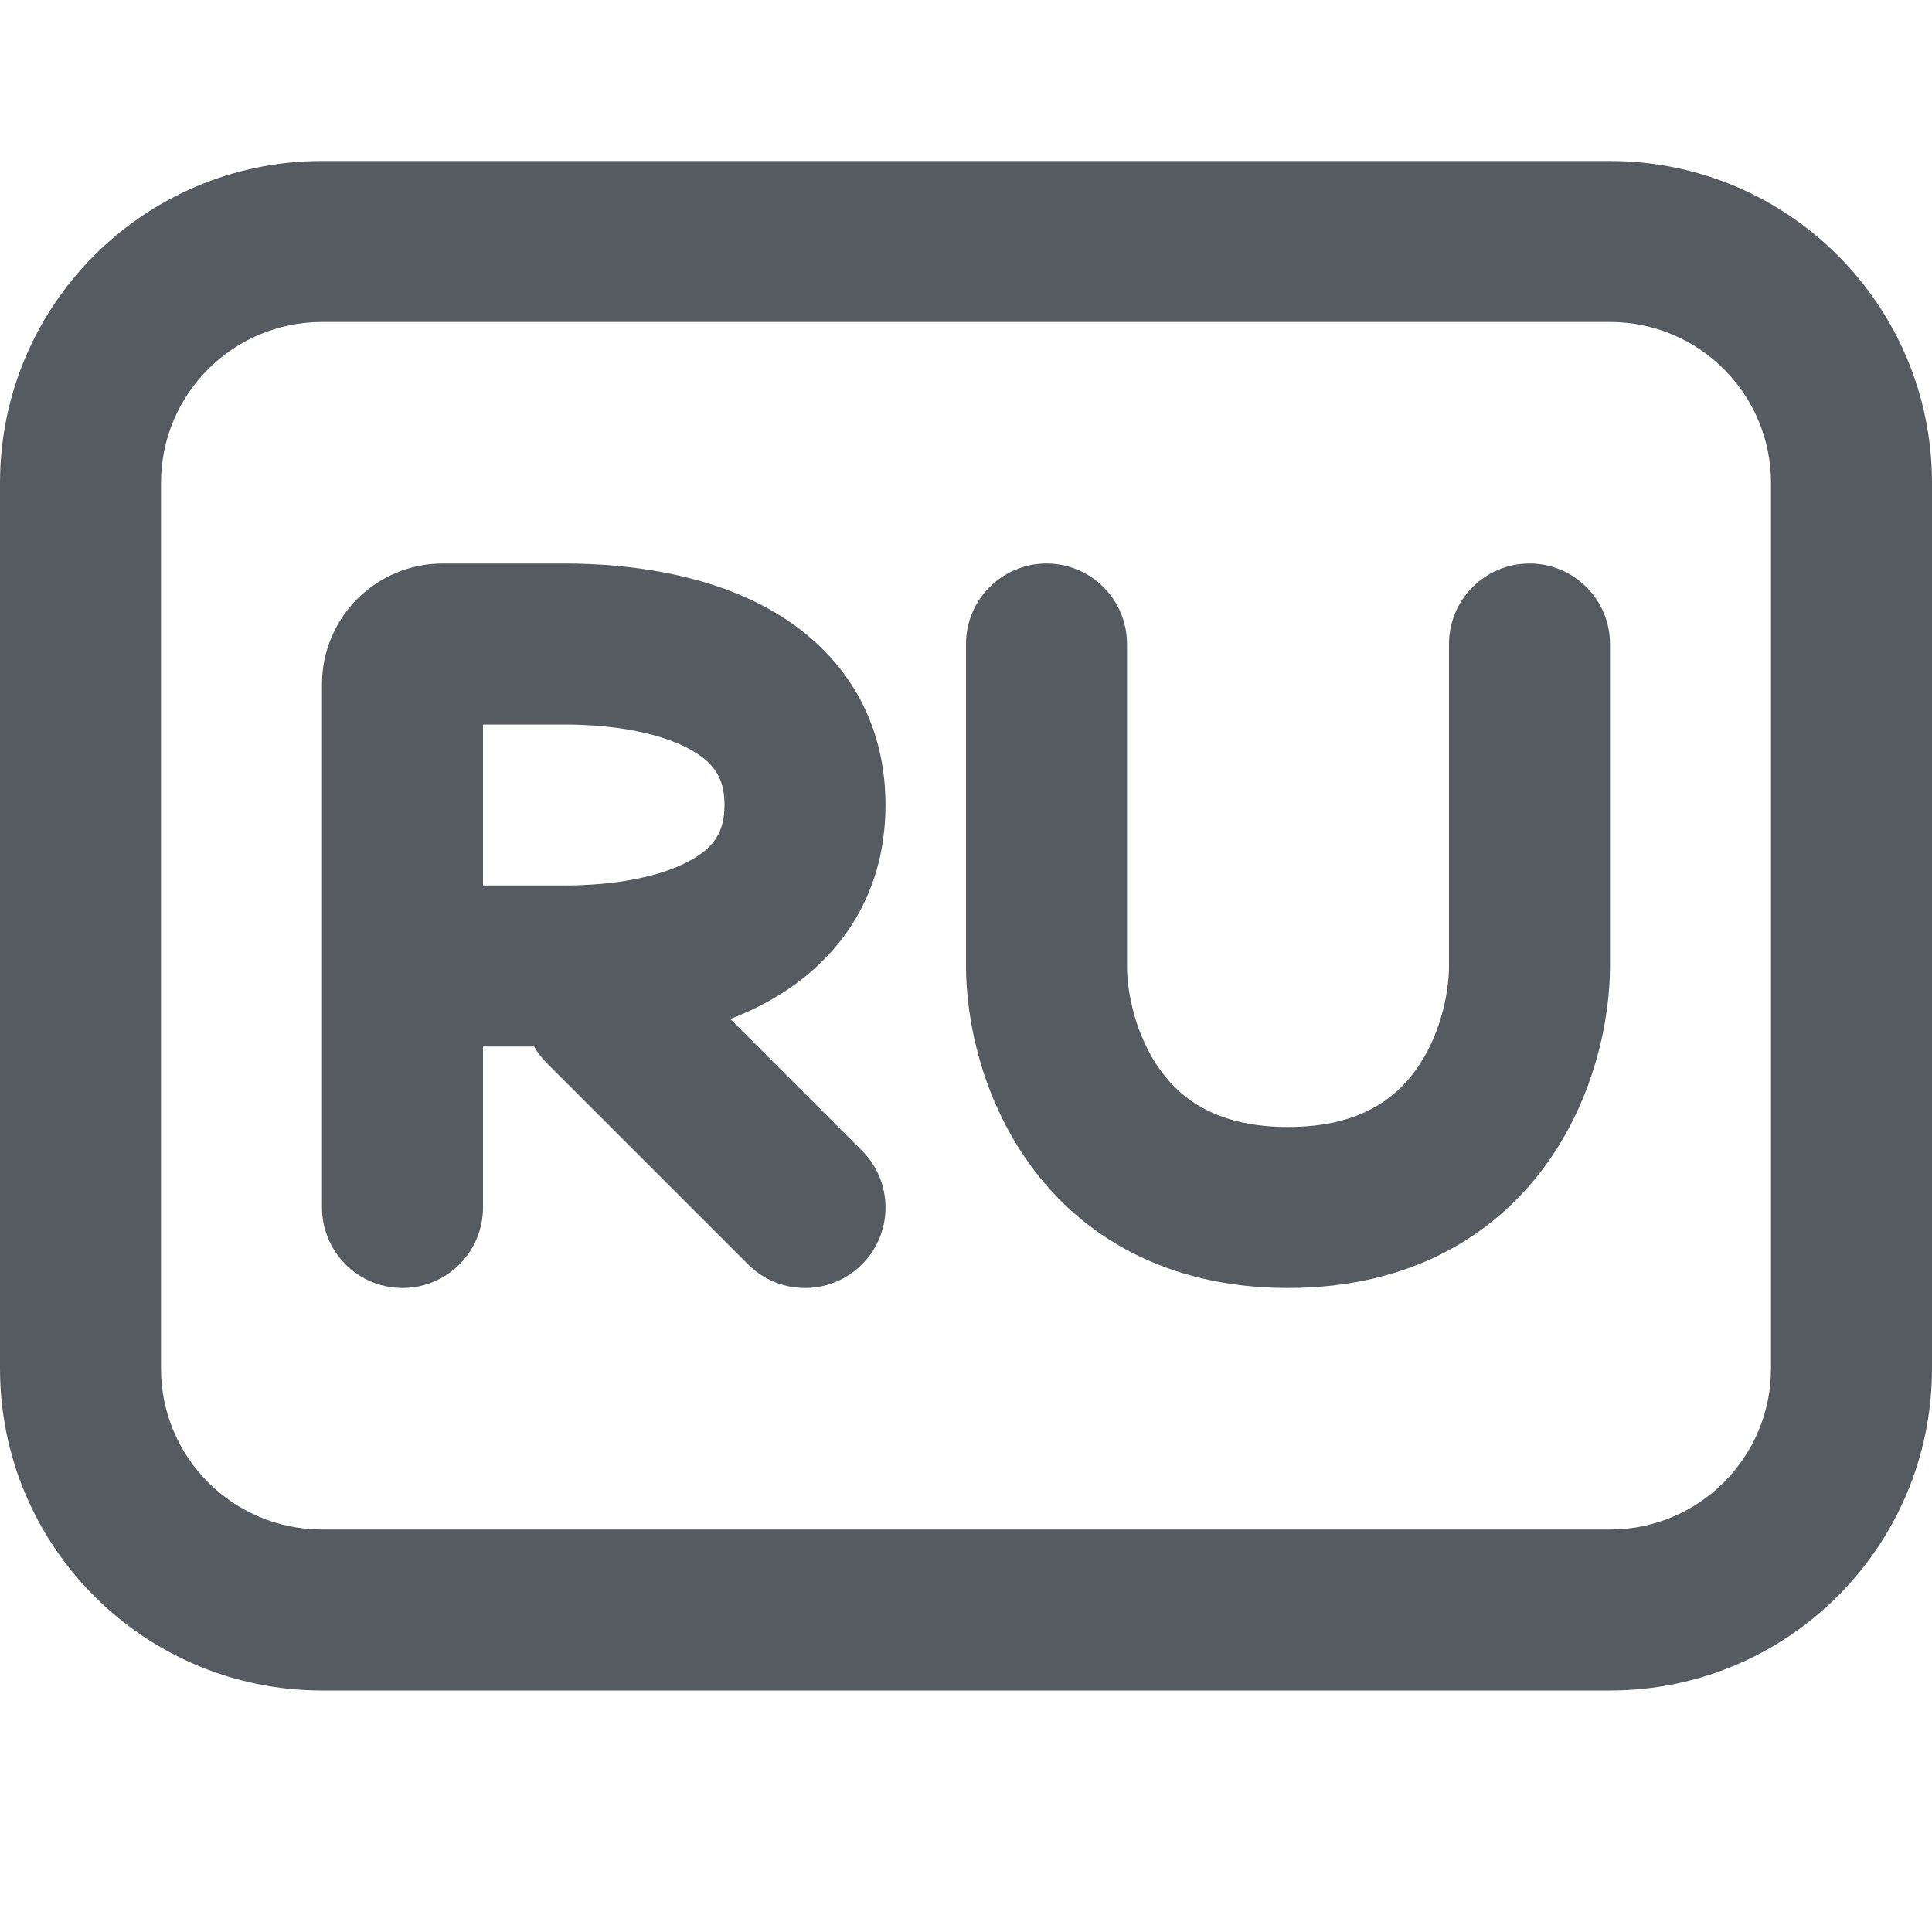 <svg width="24" height="24" viewBox="0 0 24 24" fill="none" xmlns="http://www.w3.org/2000/svg">
<path fill-rule="evenodd" clip-rule="evenodd" d="M6.634 13L6 13V15C6 15.552 5.552 16 5 16C4.448 16 4 15.552 4 15V8.5C4 7.672 4.671 7 5.5 7L7 7C7.834 7 8.777 7.135 9.548 7.563C10.38 8.025 11 8.834 11 10C11 11.165 10.38 11.975 9.548 12.437C9.396 12.522 9.236 12.595 9.072 12.658L10.707 14.293C11.098 14.683 11.098 15.317 10.707 15.707C10.317 16.098 9.683 16.098 9.293 15.707L6.793 13.207C6.73 13.144 6.677 13.074 6.634 13ZM6 11V9L7 9C7.666 9 8.223 9.115 8.577 9.312C8.87 9.475 9 9.665 9 10C9 10.335 8.87 10.525 8.577 10.688C8.223 10.885 7.666 11 7 11L6 11Z" fill="#565B62"/>
<path d="M13 7C13.552 7 14 7.448 14 8V12C14 12.34 14.11 12.872 14.412 13.291C14.676 13.658 15.126 14 16 14C16.874 14 17.324 13.658 17.588 13.291C17.89 12.872 18 12.34 18 12V8C18 7.448 18.448 7 19 7C19.552 7 20 7.448 20 8V12C20 12.66 19.81 13.628 19.212 14.459C18.576 15.342 17.526 16 16 16C14.474 16 13.424 15.342 12.789 14.459C12.19 13.628 12 12.66 12 12V8C12 7.448 12.448 7 13 7Z" fill="#565B62"/>
<path fill-rule="evenodd" clip-rule="evenodd" d="M20 2H4C1.791 2 0 3.791 0 6V17C0 19.209 1.791 21 4 21H20C22.209 21 24 19.209 24 17V6C24 3.791 22.209 2 20 2ZM2 6C2 4.895 2.895 4 4 4H20C21.105 4 22 4.895 22 6V17C22 18.105 21.105 19 20 19H4C2.895 19 2 18.105 2 17V6Z" fill="#565B62"/>
</svg>
